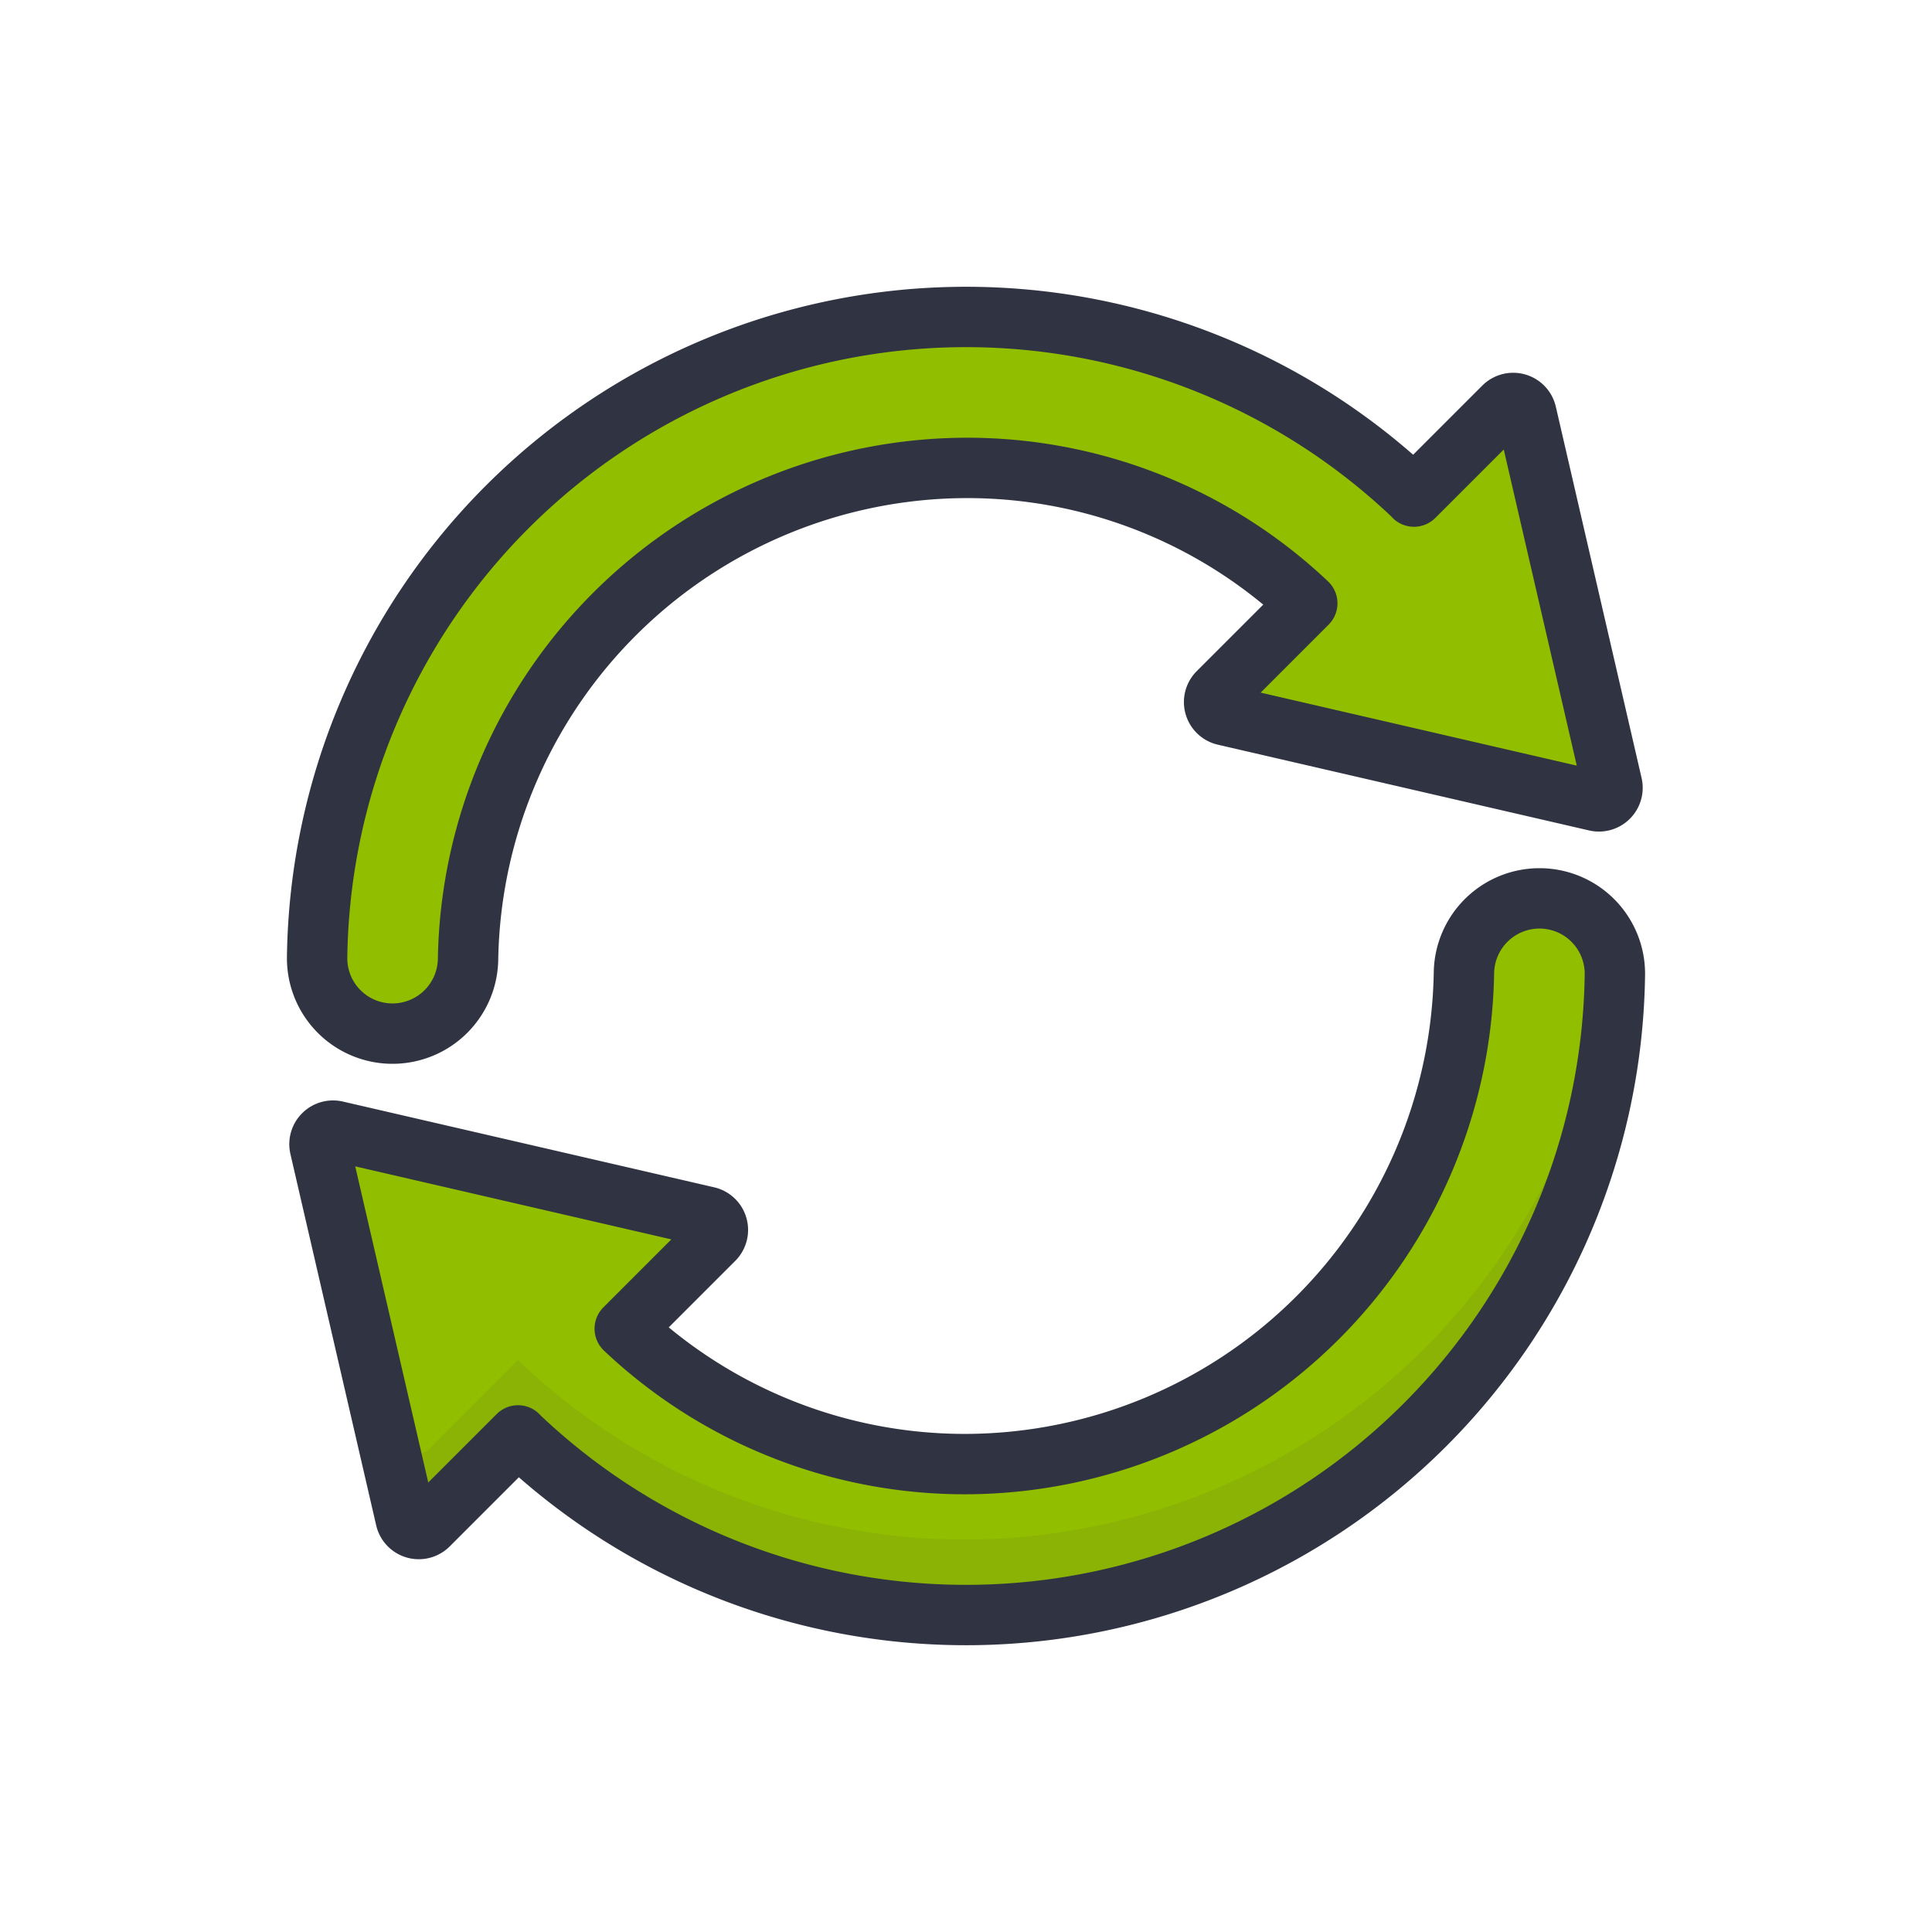 <svg id="icons" xmlns="http://www.w3.org/2000/svg" viewBox="0 0 128 128"><defs><style>.cls-1{fill:#92be00;}.cls-2{fill:#303442;opacity:0.08;}.cls-3{fill:none;stroke:#303442;stroke-linecap:round;stroke-linejoin:round;stroke-width:4px;}</style></defs><title>refresh</title><path class="cls-1" d="M102.06,59.52a4.994,4.994,0,0,1,4.93,5.06A43.156,43.156,0,0,1,64,107,42.85,42.85,0,0,1,34.4,95.19c-.03-.03-.05-.06-.08-.09l-5.94,5.94a.897.897,0,0,1-1.51-.44L21.19,76.01a.899.899,0,0,1,1.08-1.08l24.59,5.68a.897.897,0,0,1,.44,1.51l-5.91,5.91A32.792,32.792,0,0,0,64,97,33.107,33.107,0,0,0,96.99,64.45a5.007,5.007,0,0,1,5-4.93Z"/><path class="cls-2" d="M64,102A42.85,42.85,0,0,1,34.4,90.19c-.03-.03-.05-.06-.08-.09L28.38,96.04A.897.897,0,0,1,26.87,95.6L22.091,74.913A.896.896,0,0,0,21.19,76.01l5.68,24.59a.897.897,0,0,0,1.51.44L34.32,95.1c.03.03.05.06.08.09a42.995,42.995,0,0,0,72.59-30.61,4.923,4.923,0,0,0-.209-1.422A43.171,43.171,0,0,1,64,102Z"/><path class="cls-1" d="M106.81,51.99a.899.899,0,0,1-1.08,1.08L81.14,47.39a.897.897,0,0,1-.44-1.51l5.91-5.91A32.792,32.792,0,0,0,64,31,33.107,33.107,0,0,0,31.01,63.55a5.007,5.007,0,0,1-5,4.93h-.07a4.994,4.994,0,0,1-4.93-5.06A43.156,43.156,0,0,1,64,21,42.85,42.85,0,0,1,93.6,32.81c.03.03.05.06.08.09l5.94-5.94a.897.897,0,0,1,1.51.44Z"/><path class="cls-3" d="M102.06,59.52h-.07a5.007,5.007,0,0,0-5,4.93A33.107,33.107,0,0,1,64,97a32.792,32.792,0,0,1-22.61-8.97l5.91-5.91a.897.897,0,0,0-.44-1.51L22.27,74.93a.899.899,0,0,0-1.08,1.08l5.68,24.59a.897.897,0,0,0,1.51.44l5.94-5.94c.03.03.05.06.08.09a42.995,42.995,0,0,0,72.59-30.61A4.994,4.994,0,0,0,102.06,59.52Z"/><path class="cls-3" d="M106.81,51.99,101.13,27.4a.897.897,0,0,0-1.51-.44L93.68,32.9c-.03-.03-.05-.06-.08-.09A42.995,42.995,0,0,0,21.01,63.42a4.994,4.994,0,0,0,4.93,5.06h.07a5.007,5.007,0,0,0,5-4.93A33.107,33.107,0,0,1,64,31a32.792,32.792,0,0,1,22.61,8.97L80.7,45.88a.897.897,0,0,0,.44,1.51l24.59,5.68A.899.899,0,0,0,106.81,51.99Z"/></svg>